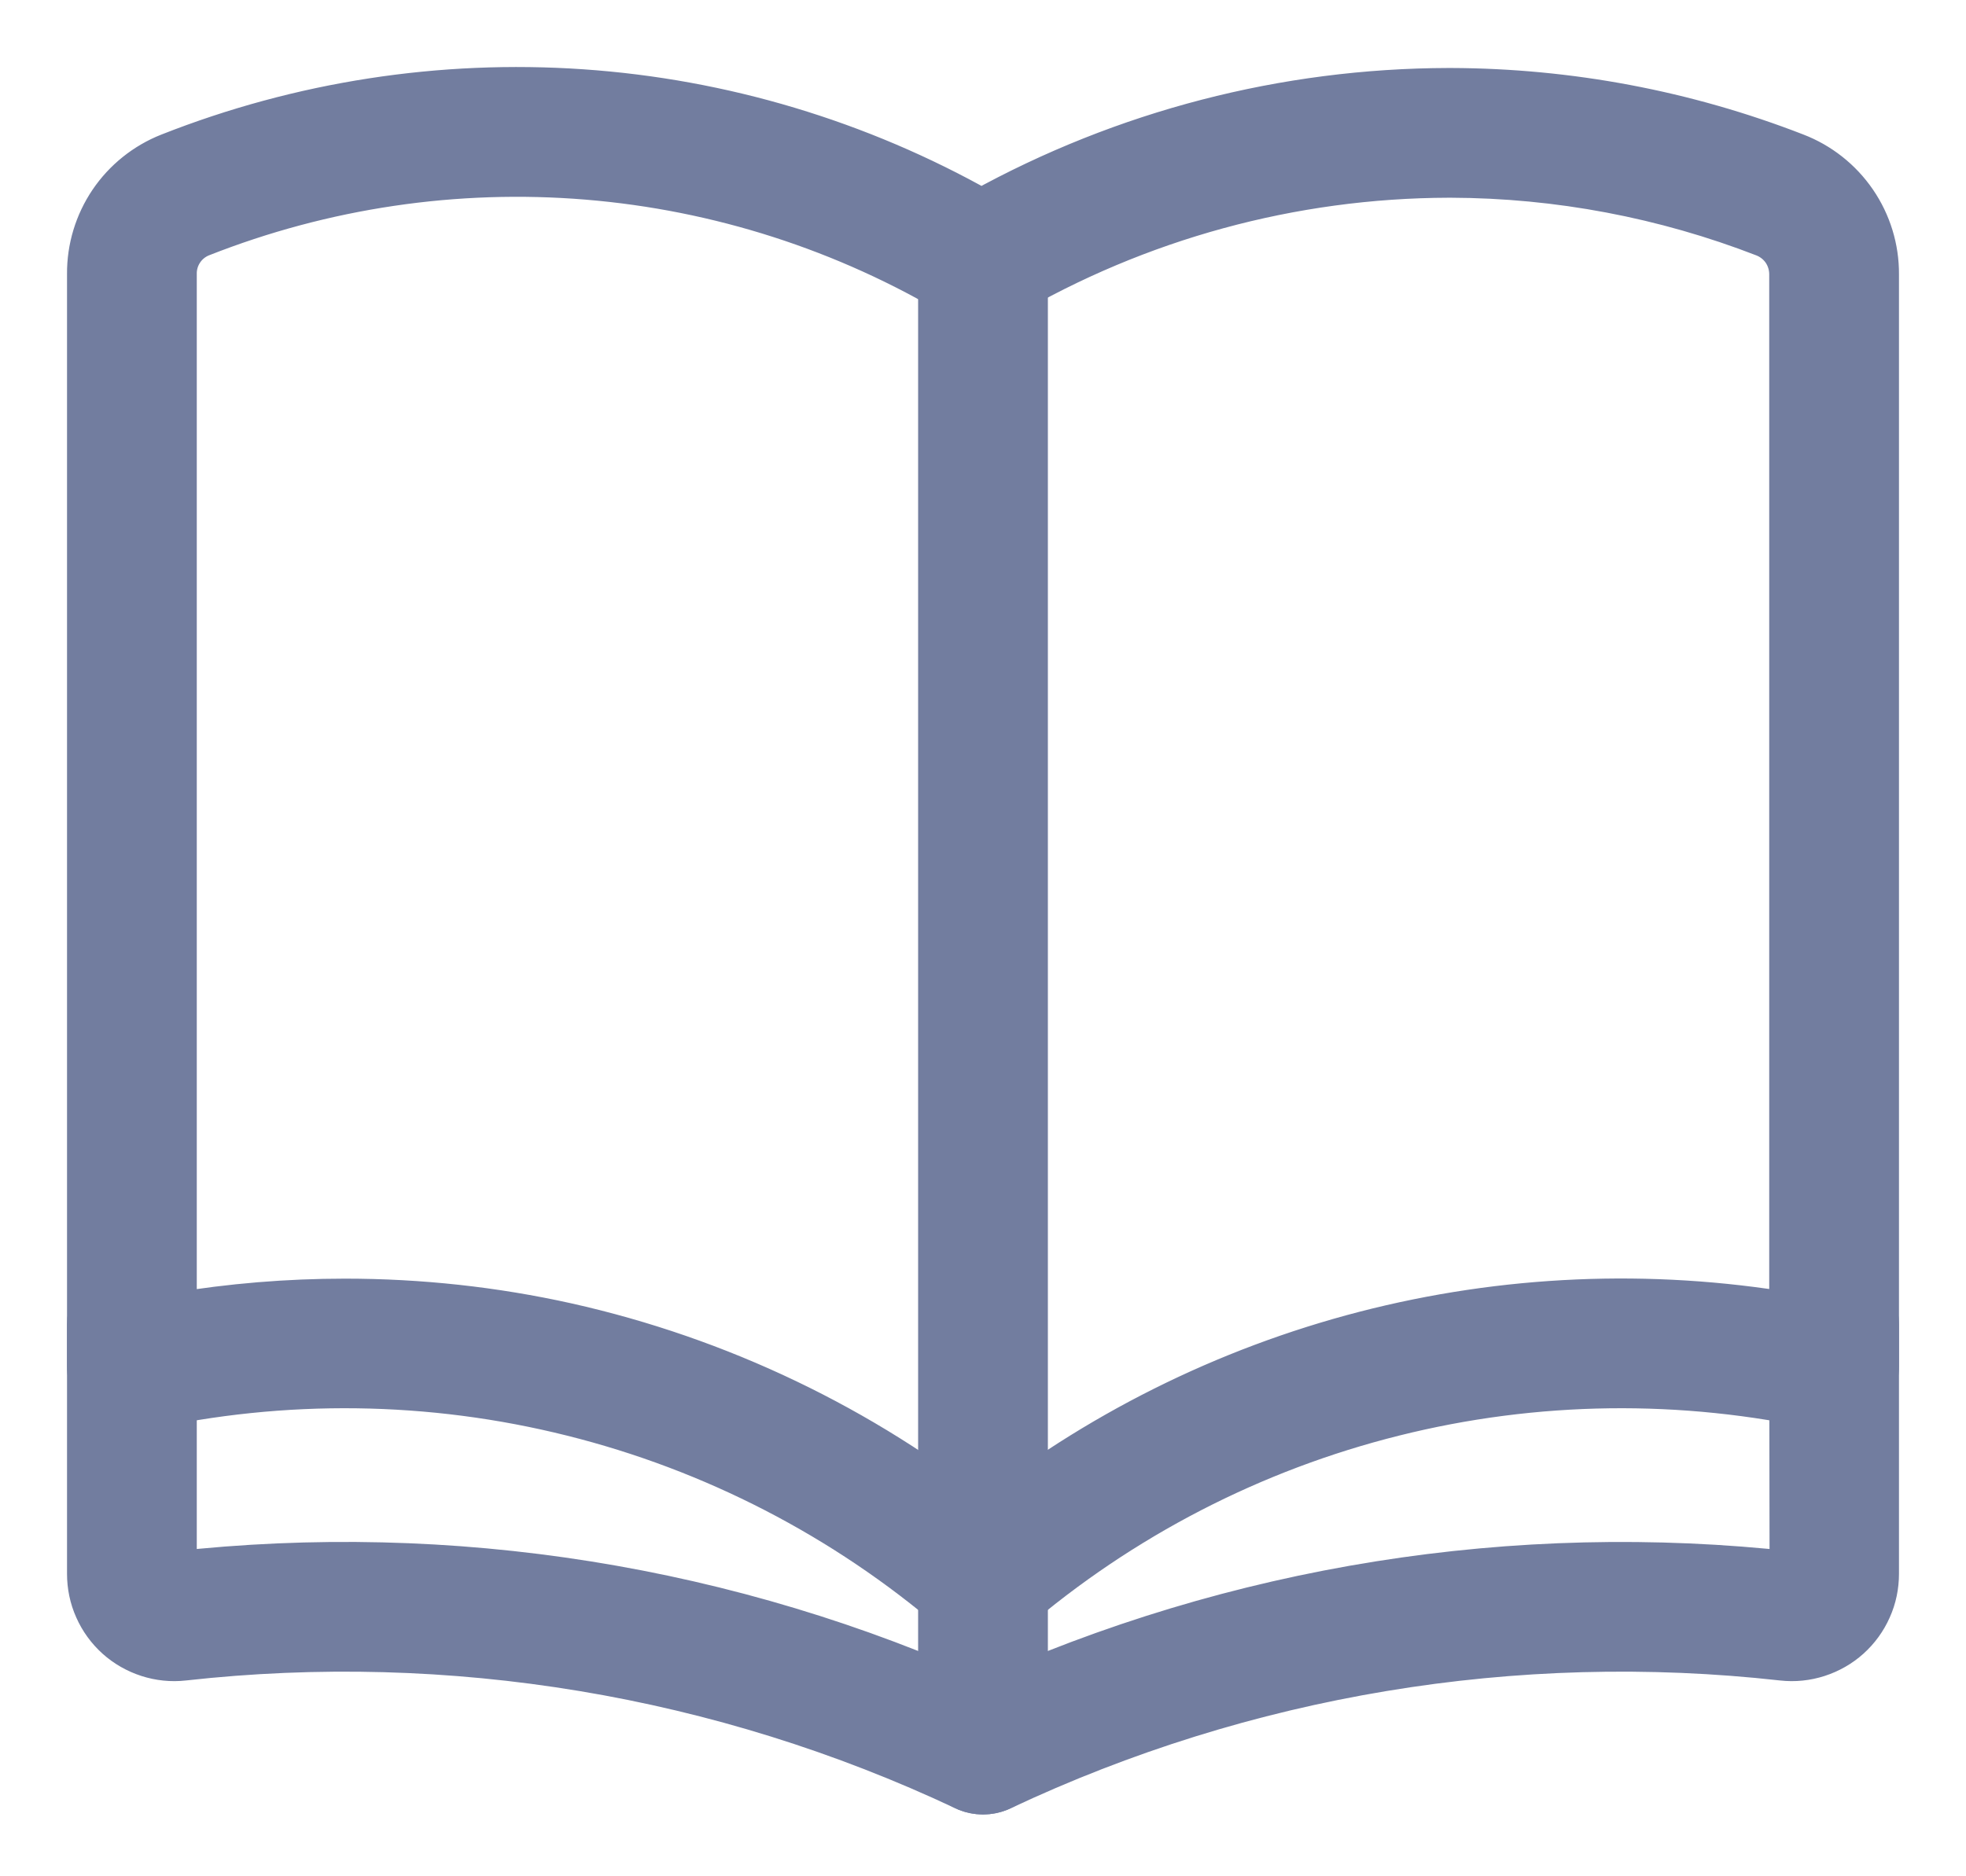 <svg viewBox="0 0 22 21" fill="none" xmlns="http://www.w3.org/2000/svg">
<path d="M11 18.154C10.887 18.154 10.777 18.113 10.691 18.039C9.453 16.978 7.986 16.22 6.404 15.825C4.822 15.429 3.17 15.408 1.579 15.762C1.509 15.777 1.437 15.777 1.368 15.76C1.298 15.744 1.234 15.713 1.178 15.668C1.122 15.623 1.078 15.567 1.047 15.502C1.016 15.438 1 15.368 1 15.296V3.066C0.998 2.78 1.083 2.5 1.243 2.263C1.403 2.027 1.631 1.844 1.897 1.739C3.362 1.161 4.939 0.917 6.51 1.025C8.082 1.133 9.61 1.592 10.982 2.366C12.582 1.481 14.38 1.015 16.208 1.011H16.238C17.555 1.015 18.86 1.261 20.088 1.738C20.357 1.841 20.589 2.024 20.752 2.262C20.915 2.5 21.002 2.782 21 3.071V15.296C21 15.368 20.984 15.438 20.953 15.502C20.922 15.567 20.878 15.623 20.822 15.668C20.767 15.713 20.702 15.744 20.632 15.76C20.563 15.777 20.491 15.777 20.421 15.762C18.83 15.408 17.178 15.429 15.596 15.825C14.014 16.22 12.547 16.978 11.309 18.039C11.223 18.113 11.113 18.154 11 18.154ZM3.861 14.561C4.695 14.561 5.527 14.651 6.341 14.832C8.043 15.213 9.636 15.975 11 17.061C12.258 16.056 13.715 15.328 15.274 14.924C16.833 14.521 18.46 14.451 20.048 14.719V3.071C20.048 2.975 20.02 2.881 19.966 2.801C19.912 2.722 19.835 2.661 19.746 2.626C18.627 2.192 17.438 1.967 16.238 1.963H16.209C14.455 1.968 12.733 2.438 11.22 3.326C11.146 3.369 11.062 3.392 10.977 3.391C10.892 3.391 10.808 3.367 10.735 3.324C9.468 2.564 8.043 2.106 6.571 1.985C5.099 1.864 3.619 2.084 2.245 2.626C2.158 2.661 2.083 2.722 2.031 2.8C1.978 2.879 1.951 2.971 1.952 3.066V14.719C2.583 14.614 3.221 14.561 3.861 14.561Z" fill="#727D9F" stroke="#727D9F" stroke-width="0.5"/>
<path d="M11 20.058C10.874 20.058 10.753 20.008 10.663 19.919C10.574 19.83 10.524 19.709 10.524 19.582V2.916C10.524 2.789 10.574 2.668 10.663 2.579C10.753 2.49 10.874 2.439 11 2.439C11.126 2.439 11.247 2.49 11.337 2.579C11.426 2.668 11.476 2.789 11.476 2.916V19.582C11.476 19.709 11.426 19.83 11.337 19.919C11.247 20.008 11.126 20.058 11 20.058Z" fill="#727D9F" stroke="#727D9F" stroke-width="0.5"/>
<path d="M11 20.058C10.93 20.058 10.861 20.043 10.797 20.013C8.073 18.73 5.046 18.226 2.053 18.56C1.921 18.575 1.786 18.561 1.659 18.52C1.532 18.479 1.414 18.412 1.315 18.323C1.215 18.233 1.136 18.124 1.082 18.002C1.027 17.88 1 17.748 1 17.614V14.82C1 14.694 1.05 14.573 1.14 14.483C1.229 14.394 1.35 14.344 1.476 14.344C1.603 14.344 1.724 14.394 1.813 14.483C1.902 14.573 1.952 14.694 1.952 14.82V17.614C5.043 17.269 8.17 17.768 11 19.058C13.832 17.768 16.96 17.27 20.052 17.614L20.048 14.82C20.048 14.694 20.098 14.573 20.187 14.483C20.276 14.394 20.398 14.344 20.524 14.344C20.65 14.344 20.771 14.394 20.86 14.483C20.95 14.573 21 14.694 21 14.82V17.614C21 17.748 20.973 17.88 20.918 18.002C20.864 18.124 20.785 18.233 20.685 18.323C20.586 18.412 20.468 18.479 20.341 18.52C20.214 18.561 20.079 18.575 19.947 18.56C16.954 18.226 13.927 18.73 11.203 20.013C11.139 20.043 11.07 20.058 11 20.058Z" fill="#727D9F" stroke="#727D9F" stroke-width="0.5"/>
</svg>
